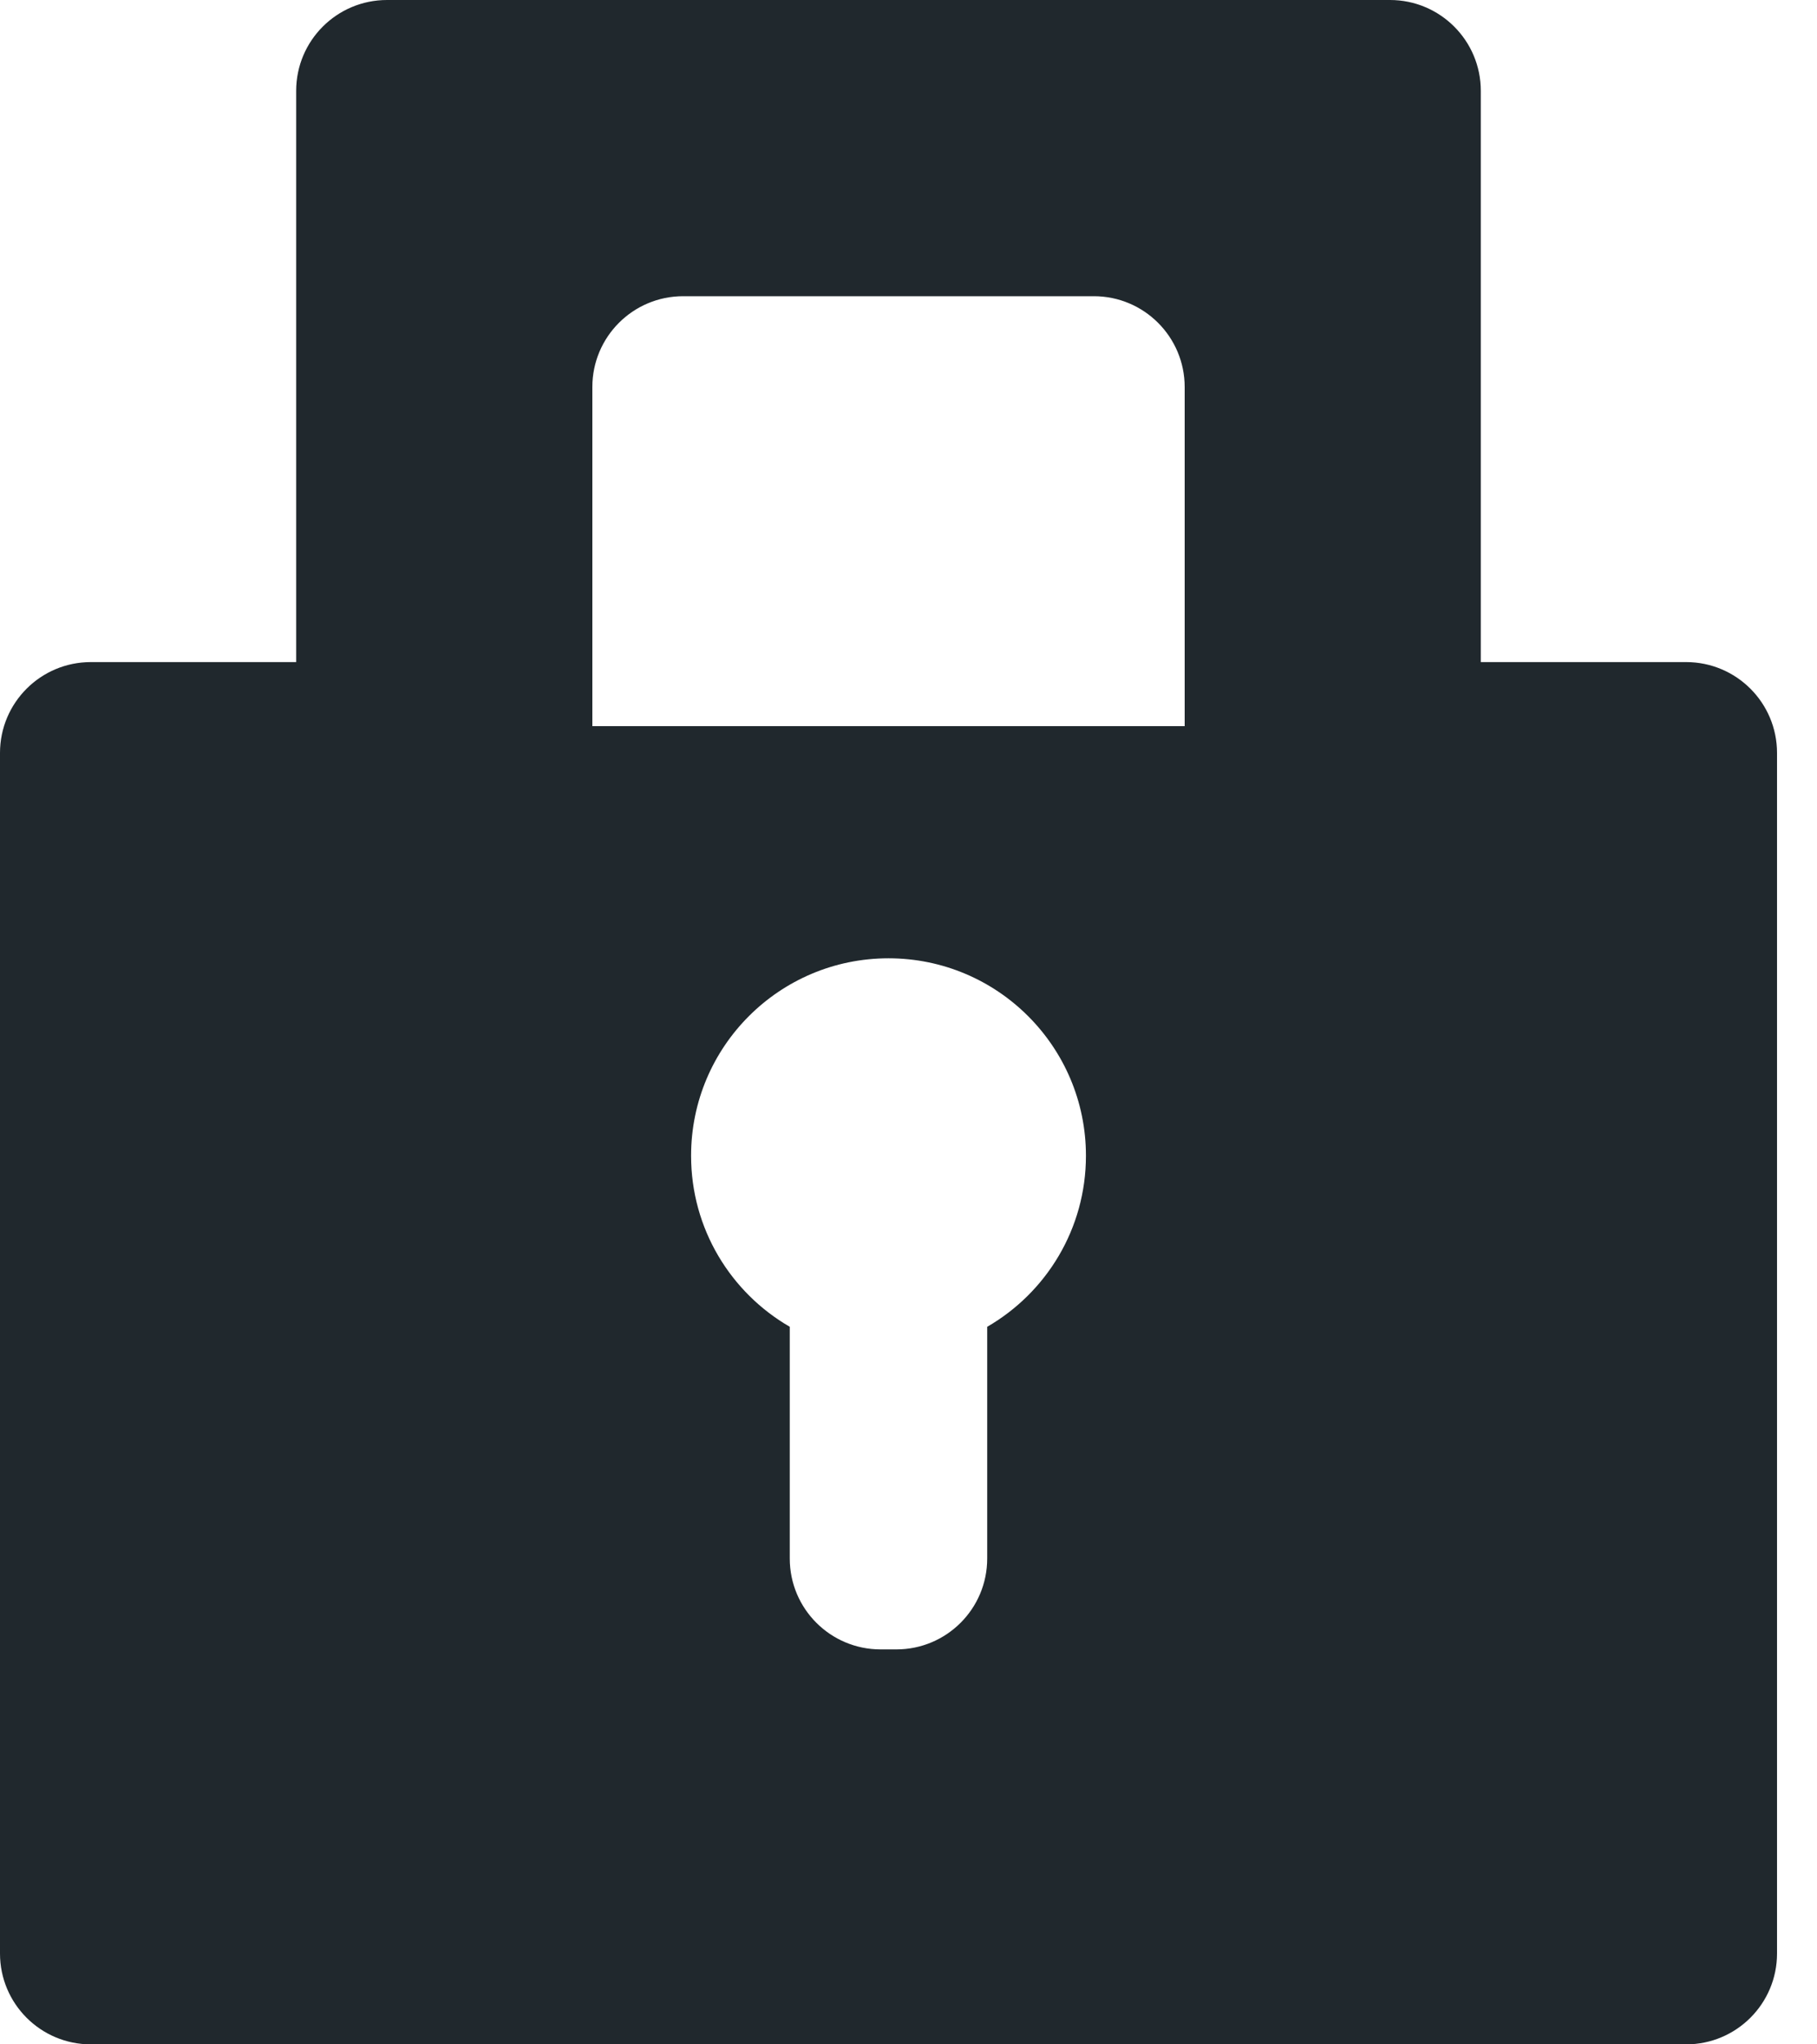 <svg width="32" height="36" viewBox="0 0 32 36" version="1.1" xmlns="http://www.w3.org/2000/svg" xmlns:xlink="http://www.w3.org/1999/xlink" xmlns:figma="http://www.figma.com/figma/ns">
<title>private</title>
<desc>Created using Figma</desc>
<g id="Canvas" transform="translate(101 -219)" figma:type="canvas">
<g id="private" figma:type="vector-operation">
<use xlink:href="#path0_fill" transform="translate(-101 219)" fill="#20282D"/>
</g>
</g>
<defs>
<path id="path0_fill" fill-rule="evenodd" d="M 5.216 1.6C 5.216 0.716 5.932 0 6.816 0L 24.48 0C 25.363 0 26.079 0.716 26.079 1.6L 26.079 11.659L 29.695 11.659C 30.579 11.659 31.296 12.375 31.296 13.259L 31.296 34.4C 31.296 35.284 30.579 36 29.695 36L 1.6 36C 0.716 36 0 35.284 0 34.4L 0 13.259C 0 12.375 0.716 11.659 1.6 11.659L 5.216 11.659L 5.216 1.6ZM 15.648 16.875C 13.727 16.875 12.171 18.432 12.171 20.352C 12.171 21.639 12.87 22.763 13.909 23.364L 13.909 27.445C 13.909 28.329 14.625 29.045 15.509 29.045L 15.786 29.045C 16.67 29.045 17.386 28.329 17.386 27.445L 17.386 23.364C 18.426 22.763 19.125 21.639 19.125 20.352C 19.125 18.432 17.568 16.875 15.648 16.875ZM 12.032 5.216C 11.148 5.216 10.432 5.932 10.432 6.816L 10.432 12.787L 20.864 12.787L 20.864 6.816C 20.864 5.932 20.147 5.216 19.264 5.216L 12.032 5.216Z"/>
</defs>
</svg>
